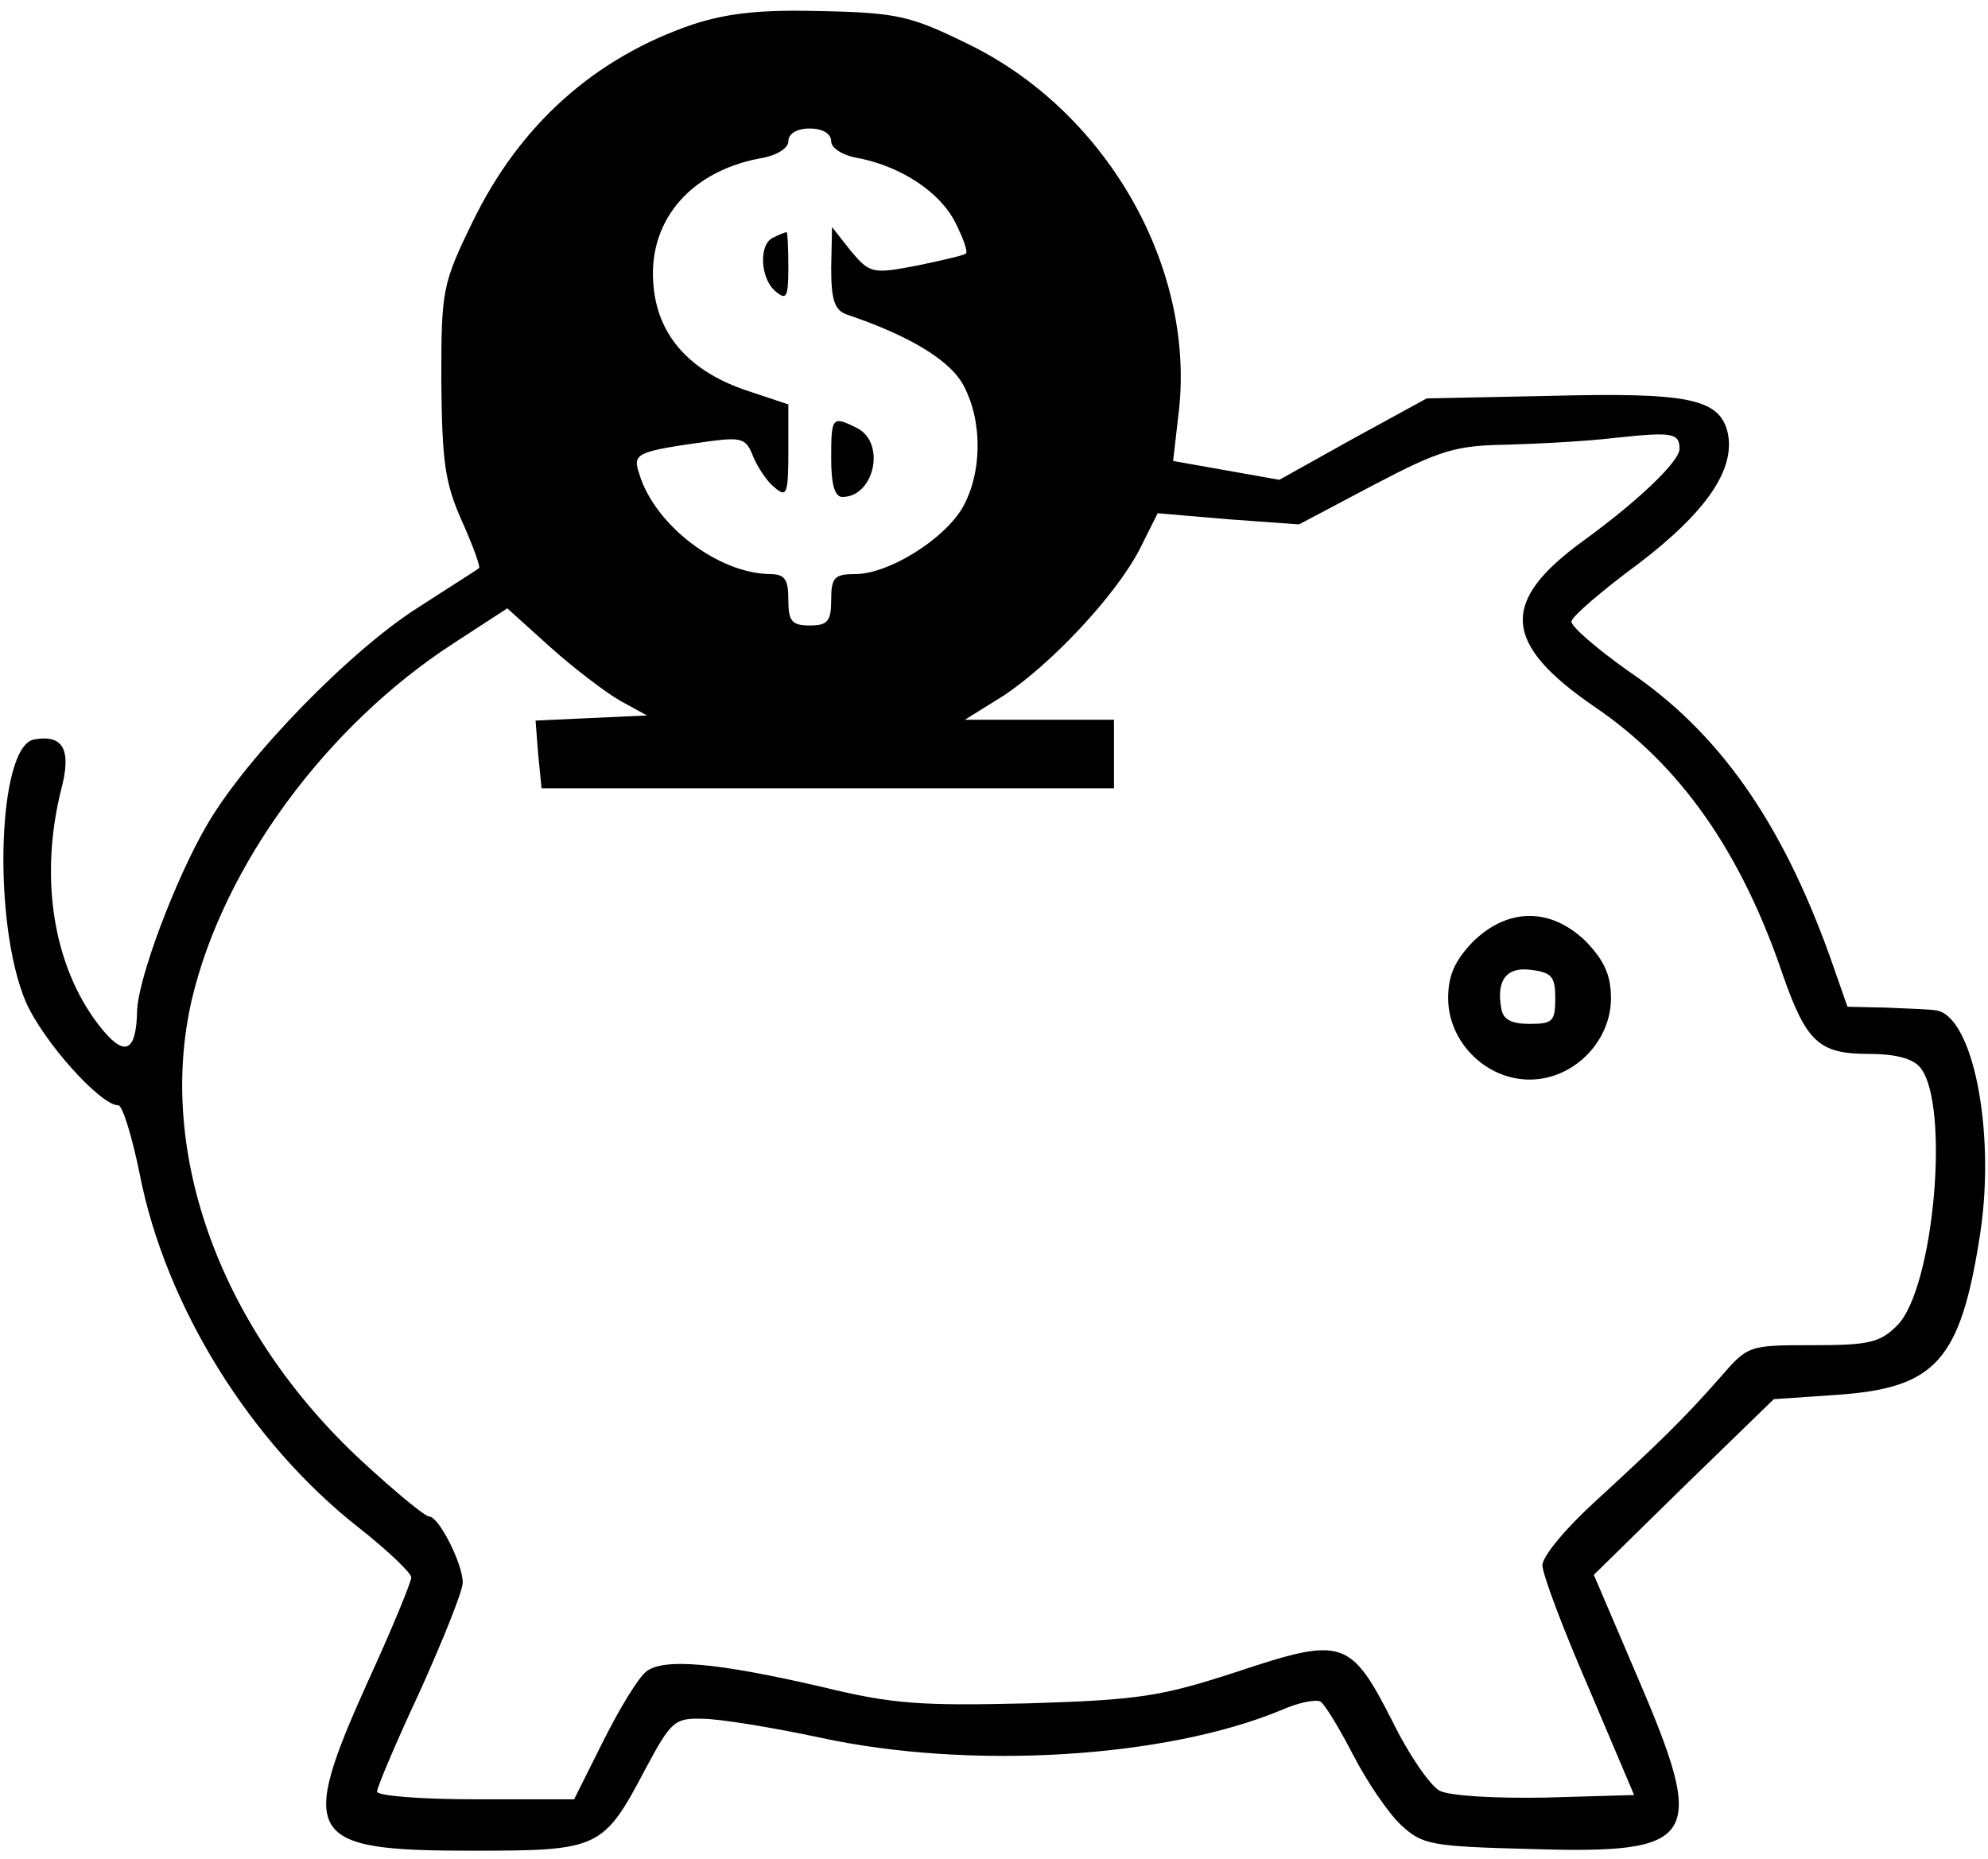 <?xml version="1.0" standalone="no"?>
<!DOCTYPE svg PUBLIC "-//W3C//DTD SVG 20010904//EN"
 "http://www.w3.org/TR/2001/REC-SVG-20010904/DTD/svg10.dtd">
<svg version="1.0" xmlns="http://www.w3.org/2000/svg"
 width="232pt" height="217pt" viewBox="0 0 232 217"
 preserveAspectRatio="xMidYMid meet">

<g transform="translate(0,217) scale(0.1,-0.1)"
fill="#000000" stroke="none">
<path d="M810 2142 c-116 -39 -204 -118 -259 -232 -35 -72 -36 -79 -36 -185 1
-94 4 -118 24 -163 13 -29 22 -54 20 -55 -2 -2 -34 -22 -71 -46 -79 -50 -200
-174 -246 -253 -37 -63 -81 -180 -82 -218 -1 -49 -15 -55 -45 -16 -53 69 -69
171 -44 273 13 48 3 66 -31 60 -43 -7 -49 -214 -10 -306 20 -46 87 -121 108
-121 5 0 16 -36 25 -80 30 -154 129 -314 257 -414 33 -26 60 -52 60 -57 0 -5
-22 -59 -50 -120 -83 -184 -73 -199 121 -199 148 0 153 2 202 95 30 56 34 60
67 59 19 0 81 -10 137 -22 175 -38 403 -24 538 32 20 9 41 13 46 10 5 -3 22
-31 38 -62 16 -31 41 -68 56 -82 25 -23 34 -25 151 -28 197 -6 207 10 124 203
l-50 117 105 103 105 102 73 5 c116 8 145 39 168 189 18 120 -9 256 -53 260
-7 1 -33 2 -57 3 l-45 1 -21 60 c-57 158 -130 261 -235 332 -38 27 -68 53 -66
58 1 6 36 36 78 67 80 61 114 111 104 154 -10 39 -47 46 -206 42 l-145 -3 -86
-47 -86 -48 -62 11 -62 11 6 52 c22 170 -81 353 -242 433 -69 34 -84 38 -172
40 -72 2 -110 -2 -151 -15z m160 -137 c0 -8 14 -17 34 -20 48 -10 93 -39 111
-75 9 -18 15 -34 12 -36 -2 -2 -28 -8 -57 -14 -52 -10 -55 -9 -77 17 l-22 28
-1 -48 c0 -37 4 -49 18 -54 74 -25 122 -54 137 -84 22 -42 21 -102 -2 -142
-22 -37 -86 -77 -125 -77 -24 0 -28 -4 -28 -30 0 -25 -4 -30 -25 -30 -21 0
-25 5 -25 30 0 24 -4 30 -22 30 -60 1 -134 57 -152 117 -8 24 -4 26 82 38 38
5 43 3 51 -18 5 -12 16 -29 25 -36 14 -12 16 -8 16 42 l0 55 -48 16 c-66 22
-103 63 -109 119 -9 76 40 136 123 152 20 3 34 12 34 20 0 9 10 15 25 15 15 0
25 -6 25 -15z m990 -359 c0 -14 -46 -59 -112 -107 -98 -71 -95 -120 13 -194
100 -68 171 -169 220 -314 27 -77 42 -91 99 -91 31 0 52 -5 61 -16 35 -43 16
-258 -27 -301 -20 -20 -33 -23 -98 -23 -75 0 -76 0 -108 -37 -44 -50 -72 -77
-146 -145 -34 -31 -62 -64 -62 -75 0 -10 24 -74 54 -143 l53 -125 -104 -3
c-60 -1 -111 2 -123 8 -11 6 -36 42 -55 81 -49 96 -58 99 -181 58 -89 -29
-114 -33 -244 -37 -125 -3 -158 -1 -240 19 -125 29 -186 34 -206 18 -9 -7 -31
-43 -50 -81 l-34 -68 -115 0 c-63 0 -115 4 -115 9 0 5 22 57 50 117 27 60 50
117 50 127 0 22 -28 77 -39 77 -5 0 -40 29 -79 65 -164 152 -240 359 -198 539
37 156 157 319 305 415 l63 41 51 -46 c28 -25 65 -53 81 -62 l31 -17 -65 -3
-65 -3 3 -39 4 -40 334 0 334 0 0 40 0 40 -87 0 -87 0 45 28 c56 37 131 117
159 171 l21 42 82 -7 83 -6 87 46 c78 41 96 46 155 47 37 1 94 4 127 8 66 7
75 6 75 -13z"/>
<path d="M903 1893 c-18 -7 -16 -48 2 -63 13 -11 15 -7 15 29 0 22 -1 41 -2
40 -2 0 -9 -3 -15 -6z"/>
<path d="M970 1635 c0 -30 4 -45 13 -45 37 0 51 62 18 80 -30 15 -31 14 -31
-35z"/>
<path d="M1719 1071 c-21 -22 -29 -39 -29 -66 0 -51 44 -95 95 -95 51 0 95 44
95 95 0 27 -8 44 -29 66 -41 40 -91 40 -132 0z m96 -66 c0 -27 -3 -30 -30 -30
-21 0 -31 5 -33 18 -6 33 6 49 35 45 24 -3 28 -8 28 -33z"/>
</g>
</svg>
